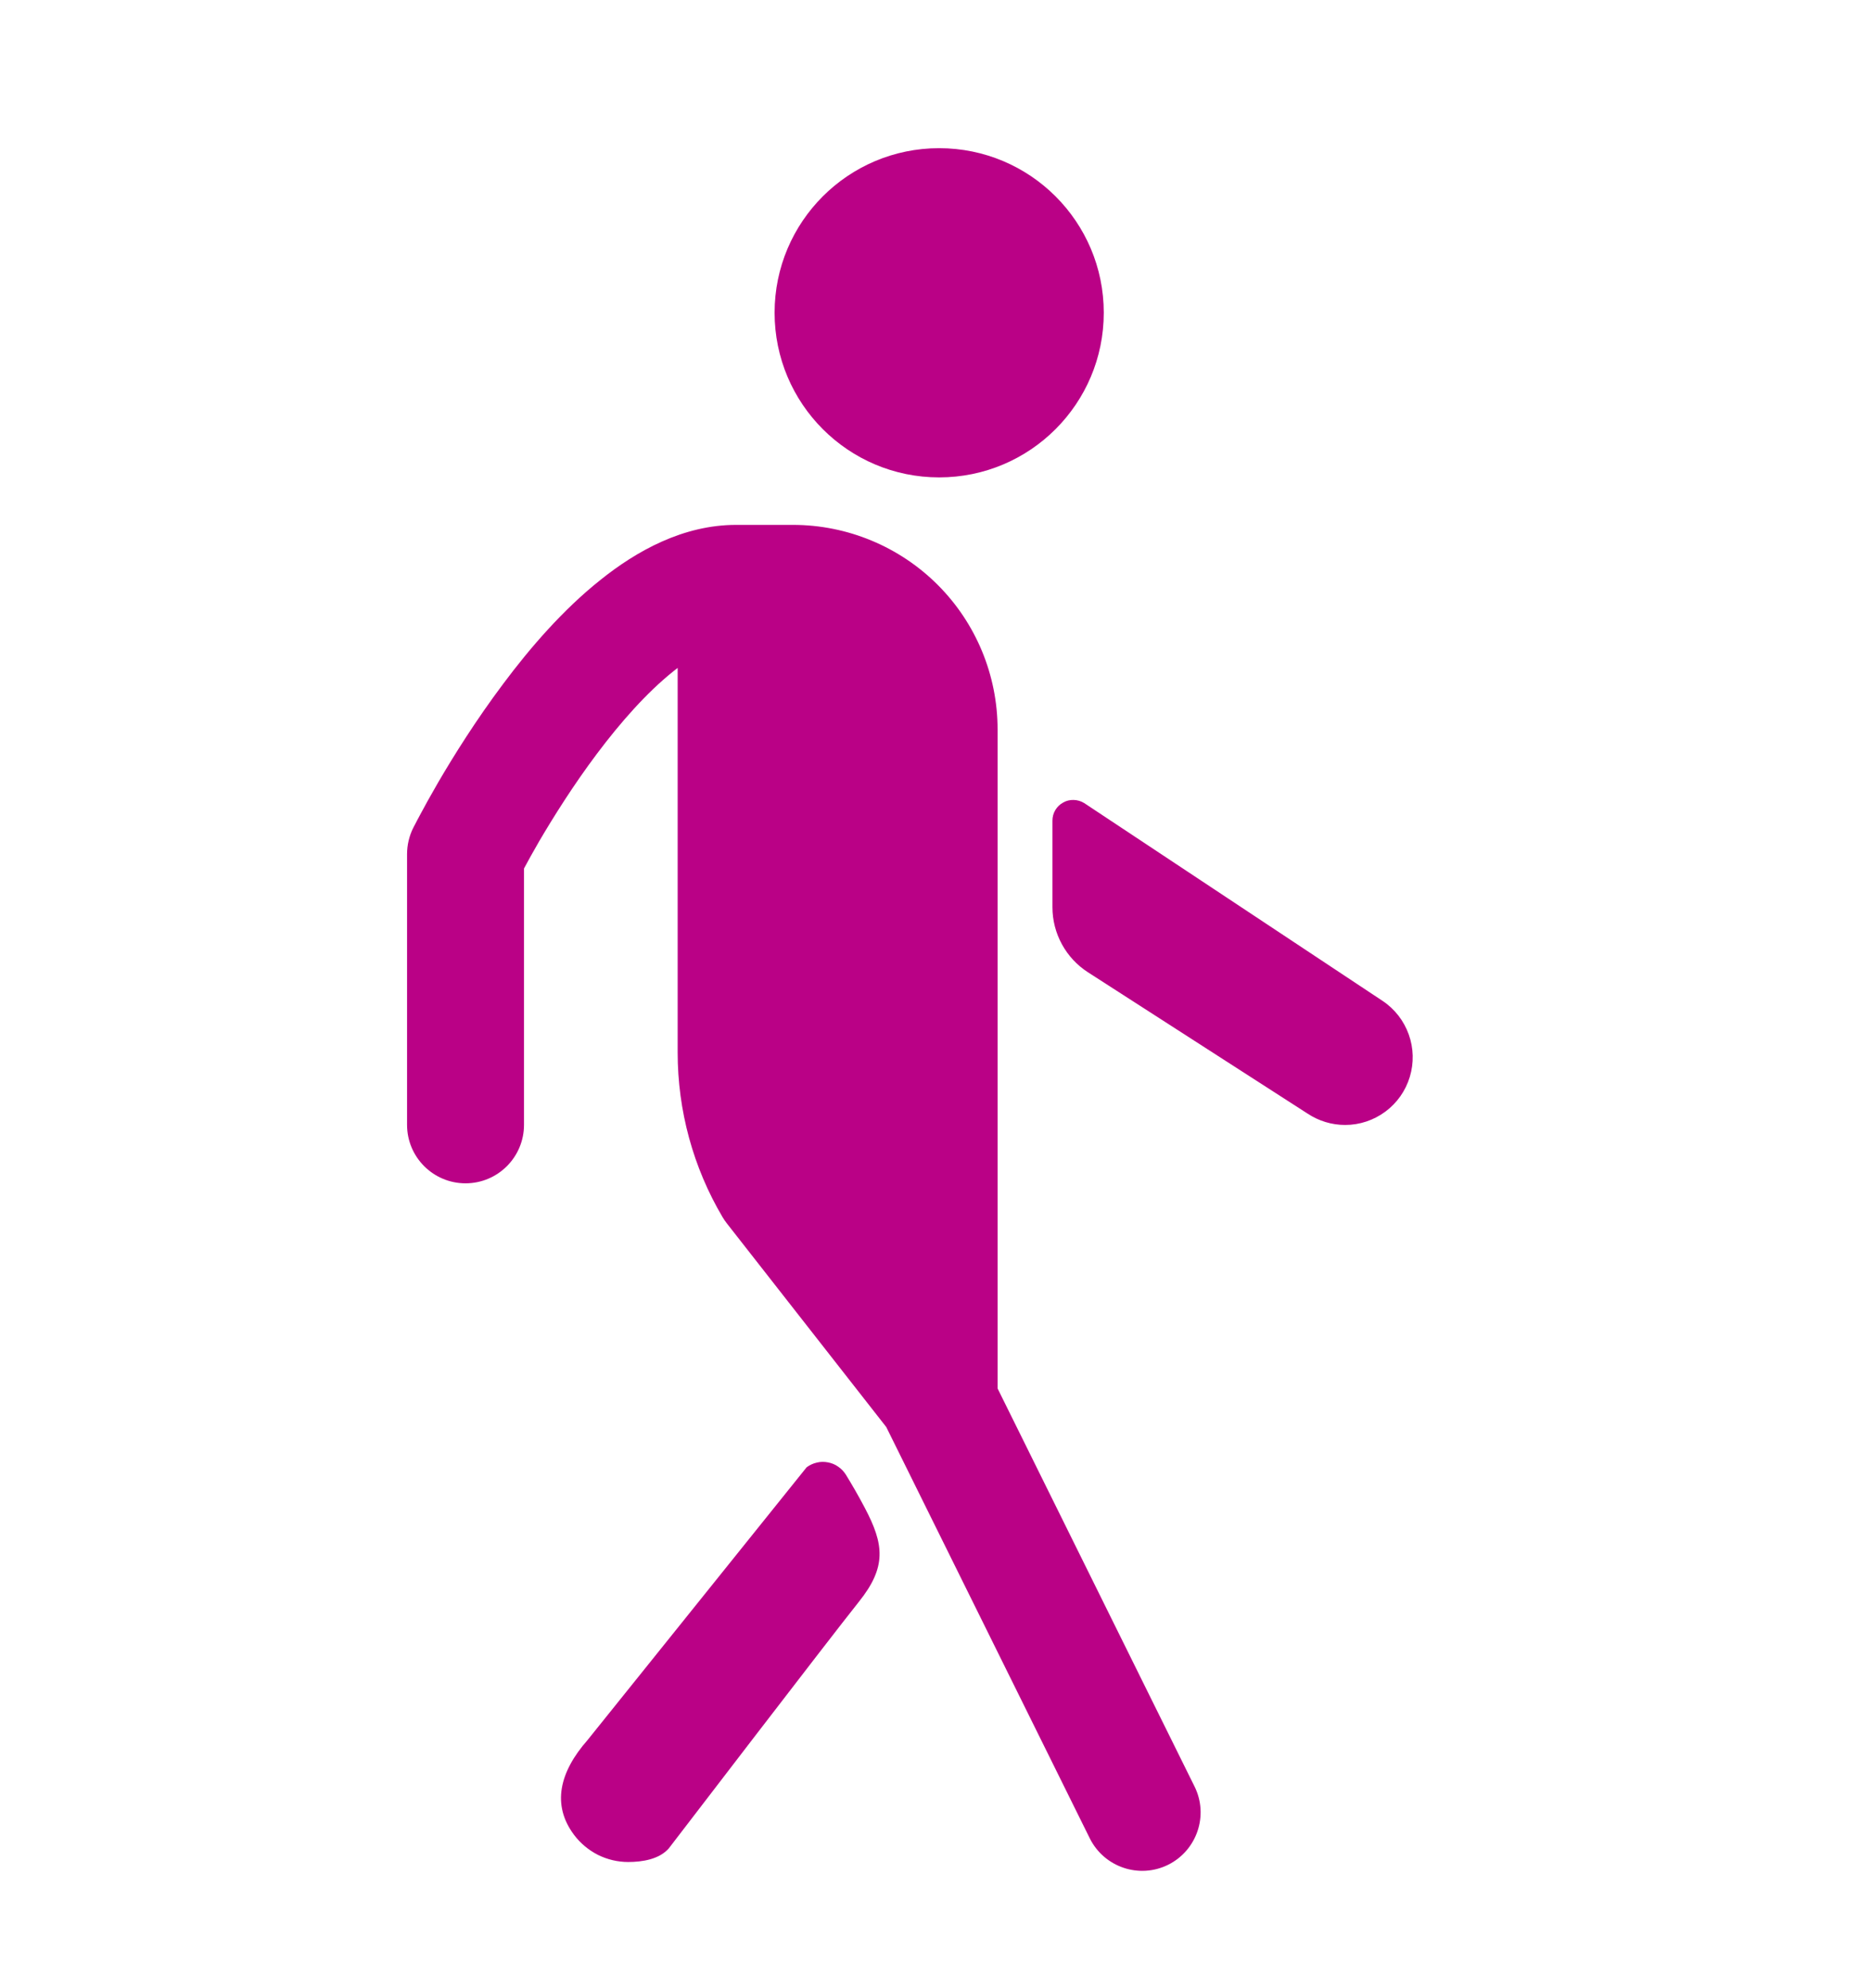 <svg width="16" height="17" viewBox="0 0 16 17" fill="none" xmlns="http://www.w3.org/2000/svg">
<path d="M8.031 1.267C7.254 1.267 6.624 1.897 6.624 2.674C6.624 3.451 7.254 4.082 8.031 4.082C8.809 4.082 9.439 3.451 9.439 2.674C9.439 1.897 8.809 1.267 8.031 1.267Z" fill="#BA0186"/>
<path d="M4.611 7.193C4.556 7.288 4.512 7.368 4.481 7.426V9.618C4.481 9.894 4.257 10.118 3.981 10.118C3.705 10.118 3.481 9.894 3.481 9.618V7.303C3.481 7.226 3.499 7.149 3.533 7.08L3.981 7.303C3.533 7.08 3.533 7.08 3.533 7.08L3.534 7.079L3.535 7.077L3.538 7.07L3.55 7.048C3.559 7.029 3.574 7.002 3.592 6.968C3.628 6.9 3.681 6.804 3.747 6.69C3.88 6.462 4.072 6.155 4.304 5.846C4.533 5.539 4.815 5.213 5.133 4.96C5.443 4.711 5.842 4.488 6.295 4.488H6.781C7.245 4.488 7.691 4.673 8.019 5.001C8.347 5.329 8.531 5.774 8.531 6.238V11.872L10.215 15.275C10.338 15.522 10.236 15.822 9.989 15.945C9.742 16.067 9.442 15.966 9.319 15.718L7.579 12.202L6.216 10.461C6.203 10.444 6.19 10.426 6.179 10.407C5.927 9.981 5.795 9.495 5.795 8.999V5.711C5.783 5.72 5.77 5.73 5.757 5.741C5.532 5.921 5.308 6.174 5.104 6.446C4.902 6.715 4.732 6.987 4.611 7.193Z" fill="#BA0186"/>
<path d="M11.503 9.619C11.389 9.619 11.277 9.585 11.182 9.522L9.303 8.313C9.21 8.253 9.134 8.171 9.081 8.074C9.028 7.977 9 7.868 9 7.757V7.017C9 6.985 9.008 6.954 9.025 6.926C9.041 6.899 9.064 6.877 9.092 6.862C9.119 6.846 9.151 6.839 9.182 6.84C9.214 6.841 9.245 6.85 9.272 6.867L11.823 8.558C11.927 8.627 12.005 8.728 12.047 8.845C12.089 8.962 12.092 9.089 12.056 9.208C12.02 9.327 11.947 9.431 11.847 9.505C11.747 9.579 11.627 9.619 11.503 9.619Z" fill="#BA0186"/>
<path d="M5.113 15.86C5.194 15.9 5.282 15.921 5.372 15.921C5.493 15.921 5.637 15.898 5.719 15.805C5.719 15.805 7.094 14.01 7.344 13.697C7.584 13.398 7.56 13.205 7.396 12.894C7.34 12.787 7.283 12.69 7.234 12.61C7.217 12.583 7.195 12.559 7.168 12.541C7.142 12.522 7.112 12.51 7.08 12.504C7.049 12.498 7.016 12.498 6.985 12.506C6.953 12.513 6.924 12.527 6.898 12.546L5.024 14.879C4.784 15.152 4.717 15.433 4.909 15.689C4.963 15.761 5.033 15.819 5.113 15.86Z" fill="#BA0186"/>
</svg>
